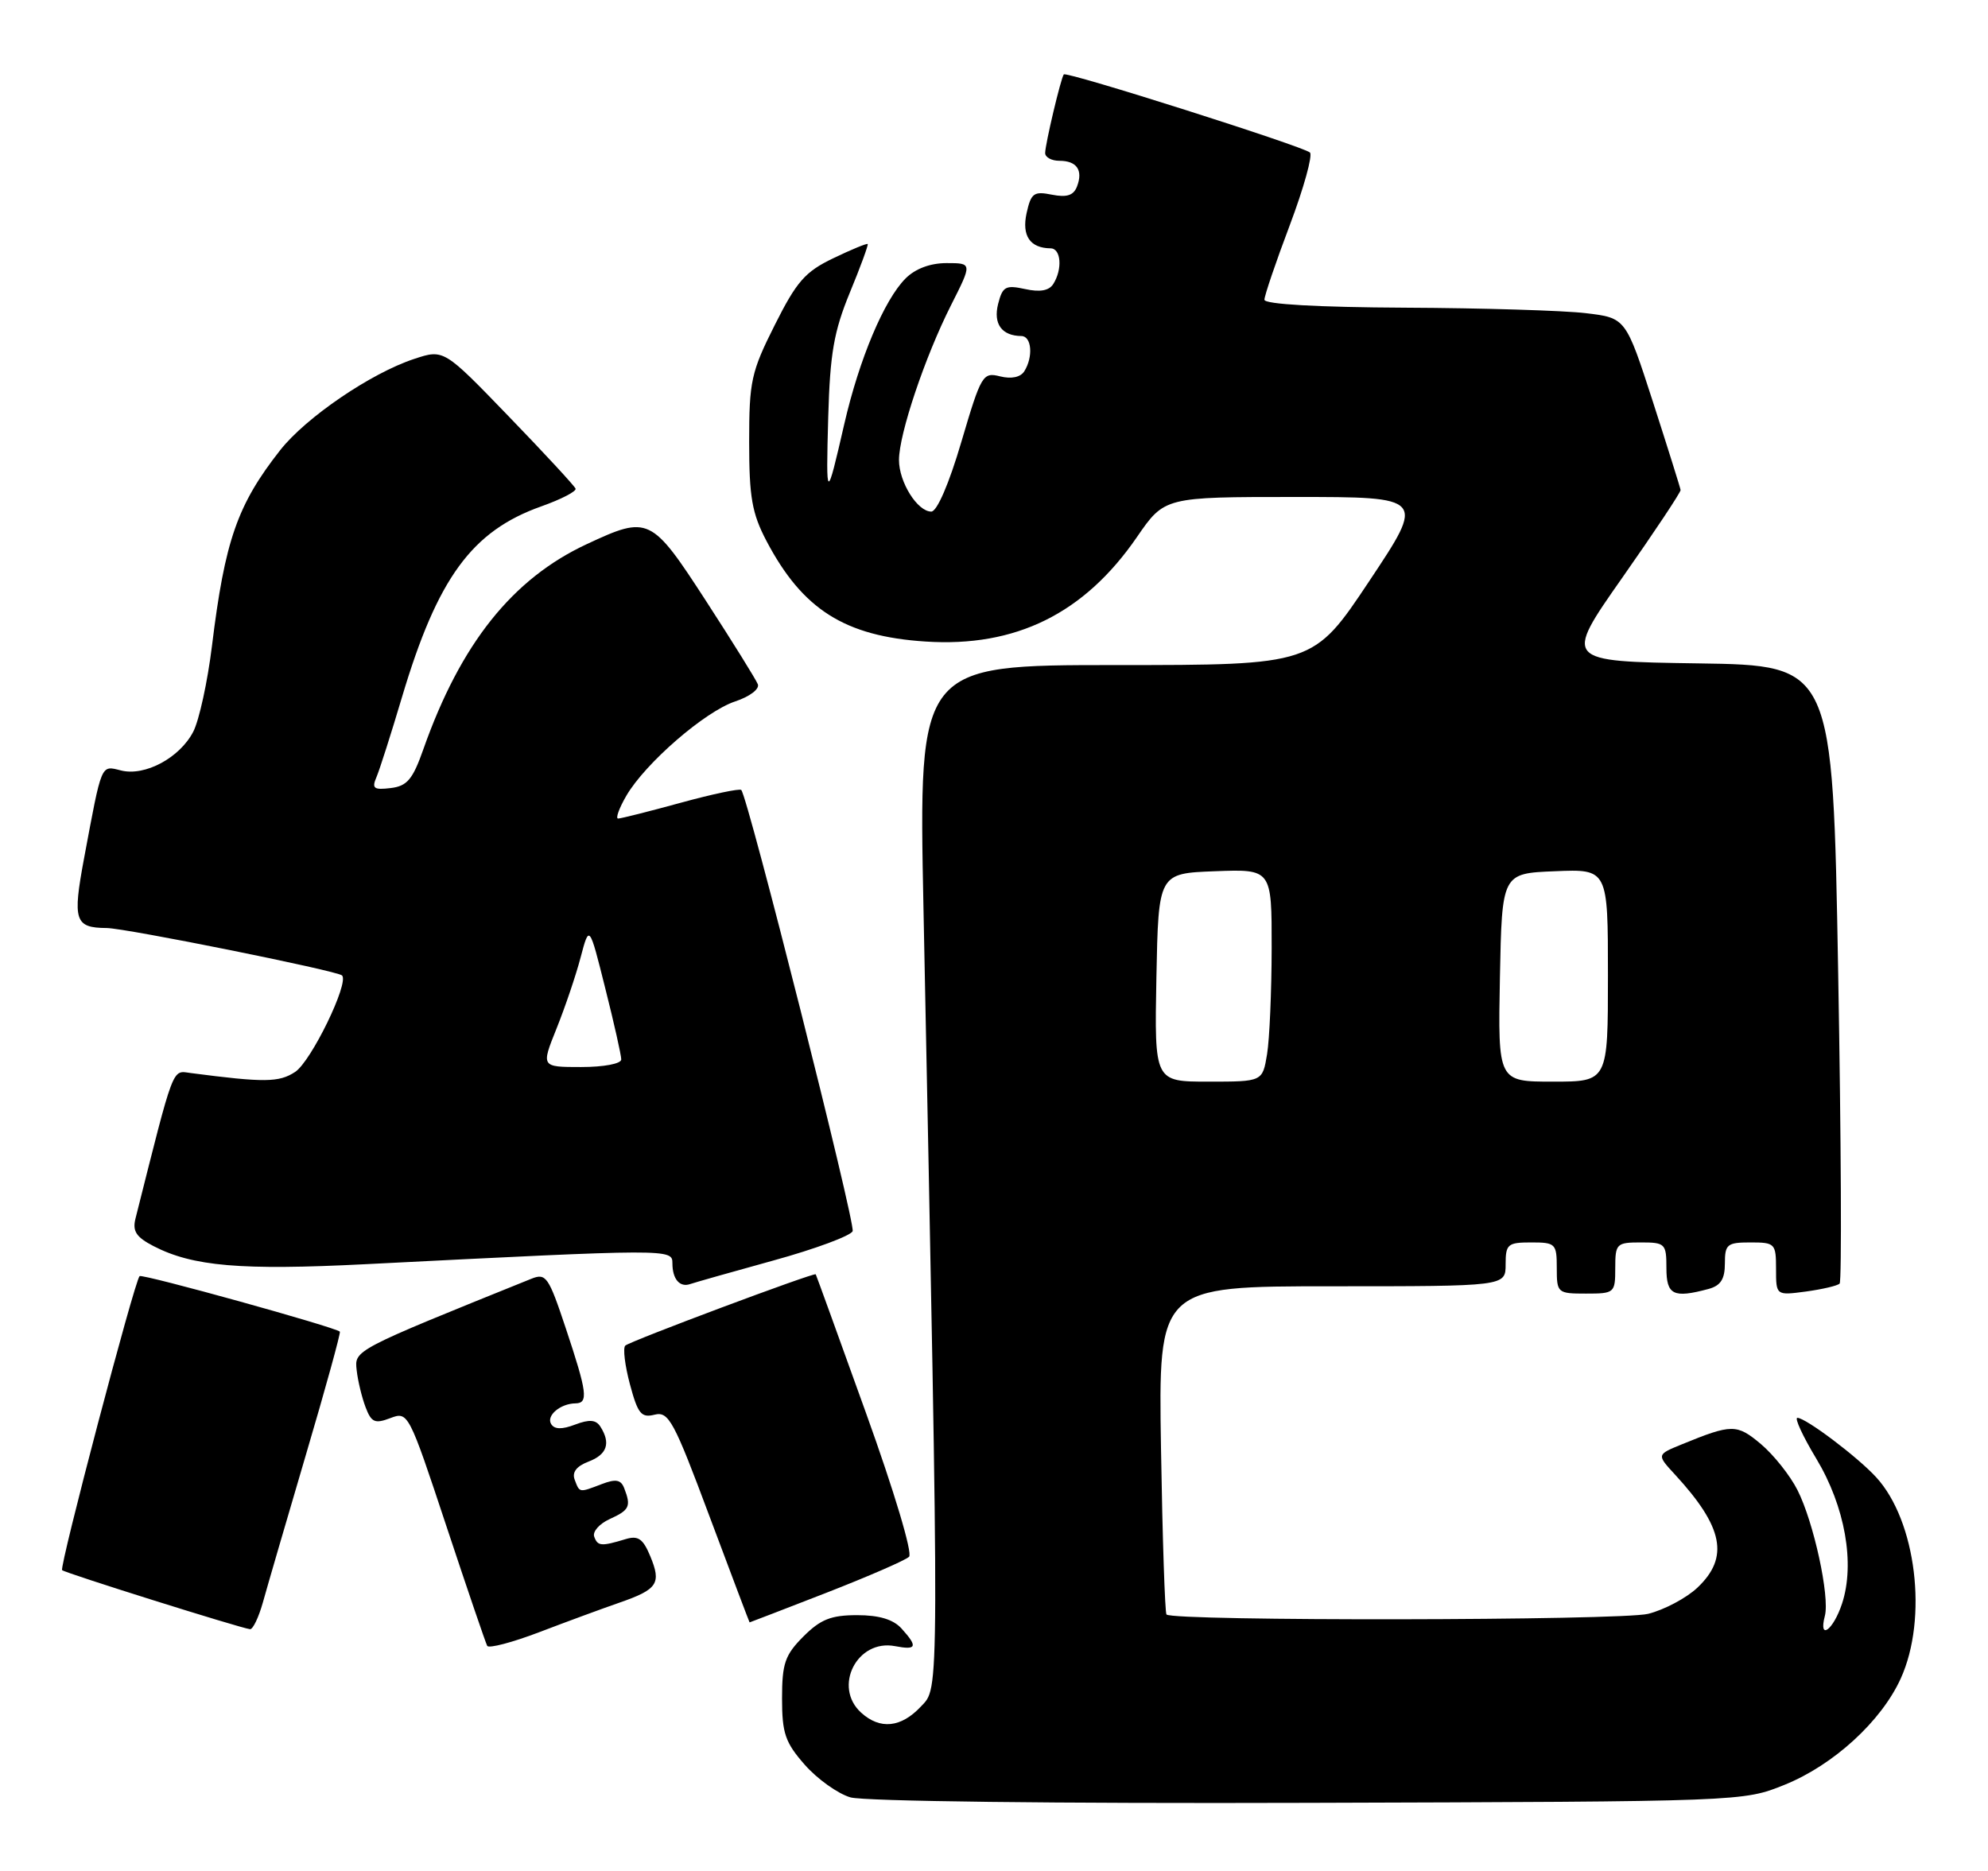 <?xml version="1.0" encoding="UTF-8" standalone="no"?>
<!DOCTYPE svg PUBLIC "-//W3C//DTD SVG 1.1//EN" "http://www.w3.org/Graphics/SVG/1.1/DTD/svg11.dtd" >
<svg xmlns="http://www.w3.org/2000/svg" xmlns:xlink="http://www.w3.org/1999/xlink" version="1.1" viewBox="0 0 272 256">
 <g >
 <path fill="currentColor"
d=" M 244.17 244.21 C 250.86 241.51 257.41 235.51 260.06 229.67 C 263.81 221.42 262.18 208.10 256.70 202.13 C 254.15 199.34 247.06 194.00 245.92 194.00 C 245.50 194.00 246.66 196.52 248.51 199.59 C 252.44 206.12 253.83 213.95 252.03 219.42 C 250.82 223.08 248.78 224.54 249.68 221.10 C 250.37 218.46 248.15 208.25 245.93 203.88 C 244.92 201.88 242.67 199.06 240.93 197.59 C 237.63 194.82 236.97 194.82 230.08 197.64 C 226.66 199.04 226.66 199.04 229.18 201.77 C 235.80 208.96 236.62 213.09 232.25 217.23 C 230.74 218.66 227.70 220.27 225.50 220.82 C 221.73 221.75 160.48 221.84 159.60 220.91 C 159.39 220.69 159.05 210.49 158.85 198.25 C 158.49 176.00 158.49 176.00 182.24 176.00 C 206.00 176.00 206.00 176.00 206.00 173.00 C 206.00 170.24 206.28 170.00 209.50 170.00 C 212.83 170.00 213.00 170.17 213.00 173.50 C 213.00 176.92 213.10 177.00 217.00 177.00 C 220.90 177.00 221.00 176.92 221.00 173.50 C 221.00 170.17 221.17 170.00 224.50 170.00 C 227.83 170.00 228.00 170.17 228.00 173.50 C 228.00 177.19 228.94 177.66 233.75 176.37 C 235.42 175.92 236.00 175.03 236.00 172.88 C 236.00 170.25 236.31 170.00 239.50 170.00 C 242.86 170.00 243.00 170.15 243.00 173.63 C 243.00 177.26 243.00 177.26 247.08 176.72 C 249.33 176.41 251.41 175.93 251.70 175.63 C 252.00 175.33 251.91 156.18 251.50 133.07 C 250.76 91.04 250.76 91.04 232.34 90.77 C 213.93 90.50 213.93 90.50 221.96 79.05 C 226.38 72.75 229.97 67.35 229.94 67.05 C 229.90 66.75 228.20 61.33 226.16 55.00 C 222.44 43.50 222.44 43.50 216.97 42.85 C 213.96 42.49 202.84 42.15 192.25 42.10 C 180.27 42.04 173.00 41.63 173.00 41.01 C 173.00 40.46 174.56 35.86 176.48 30.78 C 178.39 25.71 179.62 21.25 179.23 20.87 C 178.32 20.03 145.91 9.73 145.55 10.18 C 145.15 10.68 143.00 19.75 143.00 20.94 C 143.00 21.52 143.87 22.00 144.94 22.00 C 147.33 22.00 148.21 23.28 147.36 25.51 C 146.89 26.74 145.97 27.04 143.93 26.64 C 141.45 26.14 141.07 26.42 140.46 29.16 C 139.78 32.27 140.93 33.95 143.75 33.98 C 145.18 34.00 145.39 36.84 144.11 38.86 C 143.53 39.78 142.28 40.00 140.25 39.55 C 137.58 38.97 137.17 39.20 136.56 41.60 C 135.88 44.32 137.06 45.95 139.75 45.98 C 141.16 46.00 141.39 48.83 140.14 50.81 C 139.62 51.62 138.38 51.88 136.84 51.50 C 134.47 50.90 134.25 51.26 131.54 60.44 C 129.85 66.19 128.20 70.00 127.42 70.00 C 125.52 70.00 123.00 65.97 123.00 62.94 C 123.00 59.40 126.55 48.83 130.11 41.78 C 133.03 36.00 133.03 36.00 129.51 36.00 C 127.28 36.00 125.24 36.76 123.90 38.10 C 120.98 41.02 117.56 49.13 115.52 58.00 C 113.07 68.68 113.00 68.65 113.32 57.00 C 113.57 48.36 114.09 45.36 116.27 40.05 C 117.74 36.50 118.83 33.50 118.72 33.39 C 118.60 33.27 116.47 34.15 114.00 35.34 C 110.16 37.18 108.99 38.52 106.00 44.48 C 102.77 50.91 102.50 52.16 102.50 60.48 C 102.50 68.03 102.89 70.24 104.86 74.00 C 109.80 83.40 115.58 87.06 126.62 87.78 C 138.97 88.59 148.34 83.97 155.54 73.51 C 159.33 68.00 159.33 68.00 177.17 68.00 C 195.01 68.00 195.01 68.00 187.35 79.50 C 179.69 91.00 179.69 91.00 152.68 91.00 C 125.68 91.00 125.68 91.00 126.35 124.25 C 128.55 233.85 128.56 230.77 125.99 233.51 C 123.28 236.40 120.42 236.69 117.83 234.35 C 113.92 230.81 117.27 224.24 122.46 225.24 C 125.43 225.81 125.61 225.33 123.35 222.83 C 122.22 221.58 120.28 221.00 117.27 221.00 C 113.71 221.00 112.27 221.57 109.92 223.92 C 107.40 226.45 107.00 227.60 107.00 232.39 C 107.00 237.16 107.43 238.42 110.10 241.46 C 111.81 243.41 114.62 245.42 116.35 245.93 C 118.18 246.47 144.43 246.79 179.00 246.68 C 238.50 246.50 238.50 246.50 244.17 244.21 Z  M 84.75 219.29 C 89.99 217.47 90.52 216.66 88.96 212.91 C 87.98 210.55 87.31 210.08 85.62 210.59 C 82.25 211.61 81.78 211.57 81.30 210.26 C 81.05 209.58 82.00 208.50 83.42 207.85 C 86.13 206.62 86.37 206.12 85.41 203.64 C 84.96 202.46 84.26 202.33 82.35 203.06 C 79.20 204.26 79.32 204.28 78.63 202.47 C 78.24 201.45 78.87 200.62 80.52 199.99 C 83.06 199.02 83.59 197.48 82.15 195.21 C 81.55 194.26 80.65 194.18 78.70 194.92 C 76.89 195.61 75.86 195.59 75.41 194.85 C 74.70 193.71 76.67 192.04 78.75 192.02 C 80.53 191.99 80.33 190.51 77.43 181.80 C 75.05 174.65 74.71 174.16 72.68 174.98 C 48.35 184.80 48.49 184.73 48.80 187.48 C 48.96 188.93 49.51 191.21 50.02 192.55 C 50.81 194.63 51.29 194.84 53.40 194.04 C 55.84 193.11 55.92 193.26 61.07 208.80 C 63.93 217.43 66.45 224.81 66.66 225.20 C 66.88 225.58 70.08 224.74 73.78 223.33 C 77.47 221.92 82.41 220.10 84.75 219.29 Z  M 35.97 219.25 C 36.54 217.19 39.20 208.07 41.87 199.00 C 44.55 189.93 46.63 182.37 46.50 182.21 C 46.01 181.63 19.49 174.27 19.10 174.61 C 18.42 175.21 8.09 214.42 8.50 214.84 C 8.89 215.23 32.86 222.76 34.21 222.92 C 34.60 222.96 35.39 221.31 35.97 219.25 Z  M 113.06 217.94 C 118.80 215.70 123.89 213.49 124.38 213.01 C 124.88 212.52 122.35 204.06 118.48 193.32 C 114.76 182.97 111.67 174.44 111.61 174.36 C 111.39 174.08 86.14 183.53 85.55 184.12 C 85.21 184.45 85.50 186.84 86.19 189.42 C 87.27 193.45 87.74 194.03 89.56 193.57 C 91.49 193.09 92.19 194.39 97.09 207.52 C 100.07 215.48 102.53 221.99 102.56 221.99 C 102.59 222.00 107.31 220.17 113.06 217.94 Z  M 105.86 172.46 C 111.56 170.89 116.41 169.08 116.66 168.46 C 117.06 167.40 102.32 109.00 101.42 108.09 C 101.20 107.87 97.47 108.65 93.14 109.84 C 88.80 111.03 84.95 112.00 84.57 112.00 C 84.20 112.00 84.70 110.60 85.69 108.89 C 88.29 104.42 96.47 97.33 100.60 95.97 C 102.57 95.32 103.94 94.28 103.69 93.63 C 103.44 92.99 100.25 87.86 96.60 82.23 C 89.11 70.68 88.74 70.51 80.31 74.44 C 70.11 79.18 63.02 88.08 57.93 102.50 C 56.47 106.65 55.71 107.56 53.45 107.83 C 51.14 108.11 50.84 107.88 51.51 106.33 C 51.94 105.32 53.51 100.40 55.00 95.39 C 59.86 79.09 64.56 72.66 74.05 69.29 C 76.78 68.32 78.89 67.23 78.75 66.86 C 78.61 66.49 74.50 62.04 69.61 56.98 C 60.72 47.77 60.72 47.77 56.67 49.11 C 50.75 51.06 41.87 57.11 38.34 61.59 C 32.47 69.06 30.77 73.95 29.00 88.39 C 28.40 93.27 27.25 98.55 26.44 100.12 C 24.59 103.69 19.83 106.25 16.55 105.42 C 13.77 104.73 13.96 104.29 11.50 117.45 C 9.91 125.97 10.23 126.95 14.59 126.98 C 17.20 127.00 46.17 132.83 46.80 133.47 C 47.80 134.47 42.57 145.24 40.38 146.67 C 38.17 148.12 36.19 148.14 26.08 146.82 C 23.51 146.48 23.89 145.48 18.54 166.72 C 18.10 168.46 18.63 169.27 21.00 170.50 C 26.37 173.28 32.97 173.84 49.96 172.98 C 91.72 170.87 92.00 170.87 92.00 172.85 C 92.00 175.03 93.01 176.20 94.45 175.69 C 95.03 175.49 100.16 174.03 105.86 172.46 Z  M 158.22 133.75 C 158.50 119.50 158.50 119.50 166.25 119.21 C 174.00 118.92 174.00 118.92 173.99 129.71 C 173.98 135.64 173.70 142.19 173.36 144.25 C 172.74 148.00 172.74 148.00 165.34 148.00 C 157.95 148.00 157.95 148.00 158.22 133.75 Z  M 205.22 133.75 C 205.50 119.50 205.50 119.50 212.75 119.21 C 220.00 118.91 220.00 118.91 220.00 133.46 C 220.00 148.00 220.00 148.00 212.47 148.00 C 204.95 148.00 204.95 148.00 205.22 133.75 Z  M 76.14 140.75 C 77.30 137.86 78.79 133.48 79.44 131.00 C 80.63 126.50 80.63 126.50 82.81 135.22 C 84.02 140.01 85.00 144.39 85.00 144.96 C 85.00 145.55 82.63 146.00 79.51 146.00 C 74.03 146.00 74.03 146.00 76.14 140.75 Z "/>
</g>
</svg>